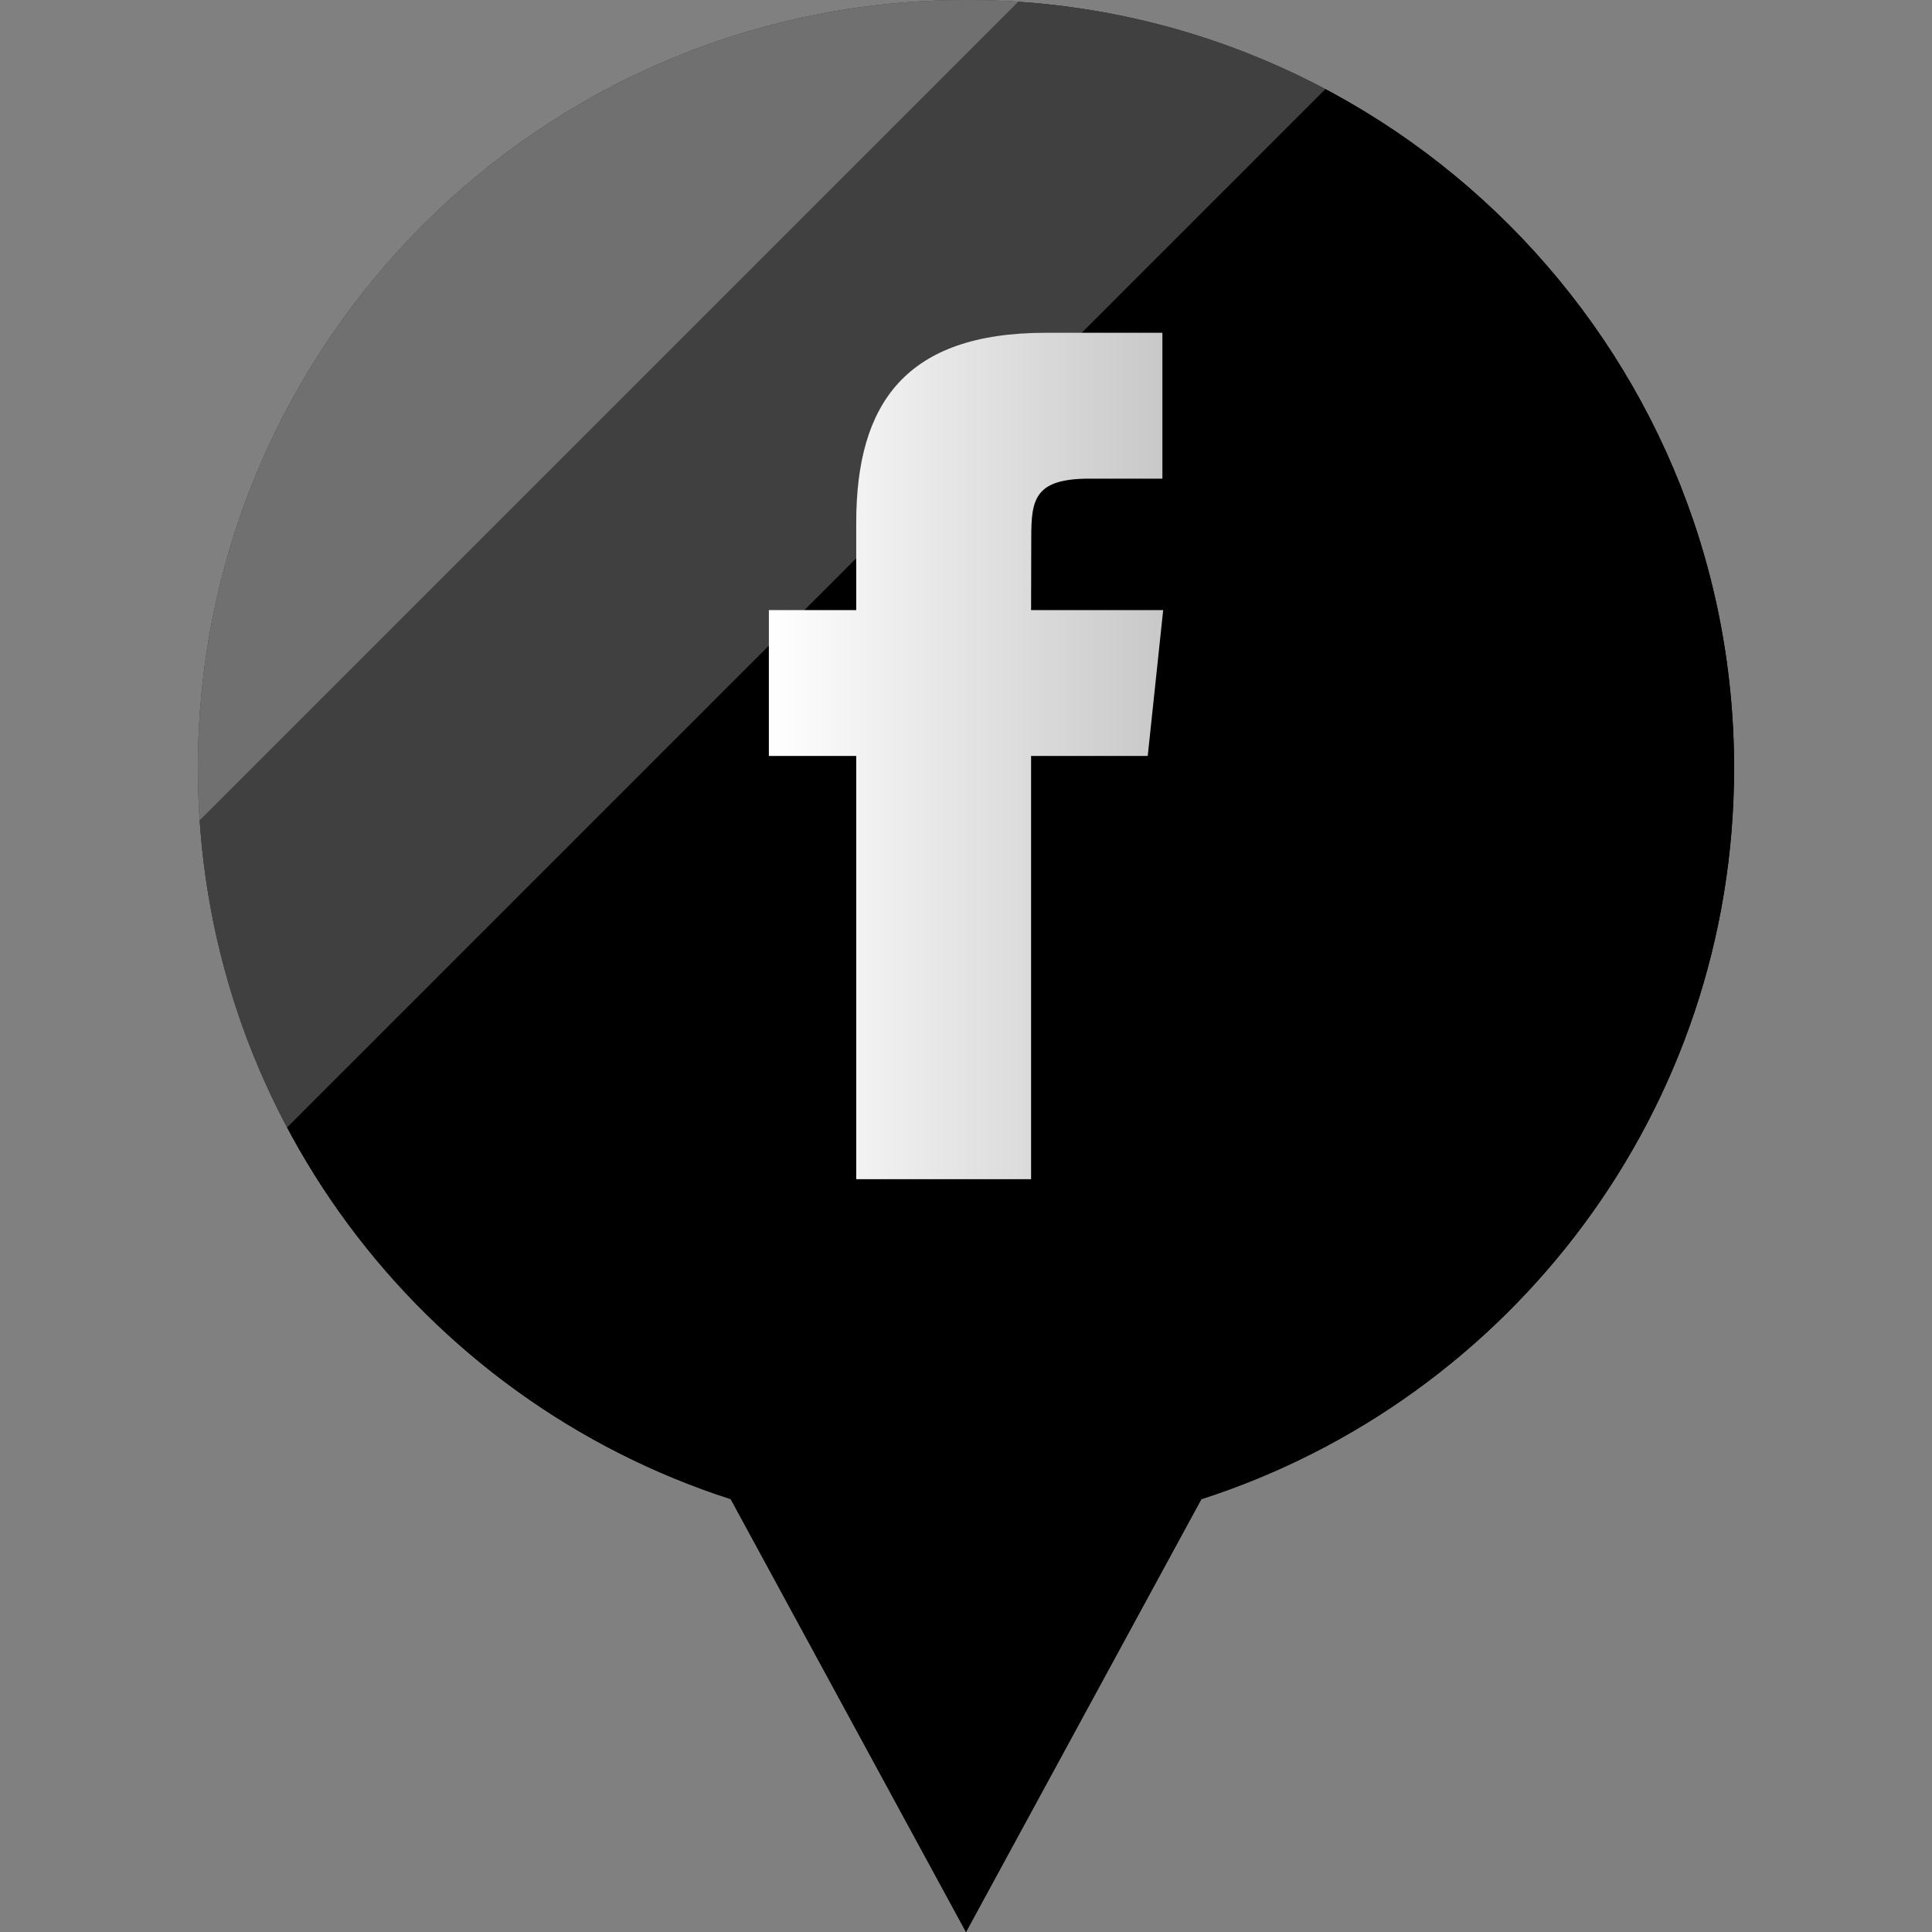 <?xml version="1.0" ?><svg enable-background="new 0 0 32 32" version="1.1" viewBox="0 0 32 32" xml:space="preserve" xmlns="http://www.w3.org/2000/svg" xmlns:xlink="http://www.w3.org/1999/xlink"><rect x="0" y="0" width="32" height="32" fill="#808080" stroke="none"/><g id="Layer_4_copy_2"><g><path d="M28.722,12.722C28.722,5.696,23.026,0,16,0S3.278,5.696,3.278,12.722c0,5.666,3.706,10.462,8.825,12.108L16,32    l3.898-7.169C25.016,23.184,28.722,18.388,28.722,12.722z"/><g><defs><path d="M28.722,12.722C28.722,5.696,23.026,0,16,0S3.278,5.696,3.278,12.722c0,5.666,3.706,10.462,8.825,12.108      L16,32l3.898-7.169C25.016,23.184,28.722,18.388,28.722,12.722z" id="SVGID_3_"/></defs><clipPath id="SVGID_1_"><use overflow="visible" xlink:href="#SVGID_3_"/></clipPath><g clip-path="url(#SVGID_1_)"><rect fill="#FFFFFF" height="10.601" opacity="0.25" transform="matrix(0.707 -0.707 0.707 0.707 -1.67 8.643)" width="27.386" x="-4.095" y="1.037"/><rect fill="#FFFFFF" height="10.601" opacity="0.25" transform="matrix(0.707 -0.707 0.707 0.707 -0.316 5.375)" width="27.386" x="-7.363" y="-2.231"/></g></g></g><g><g><defs><path d="M67.722,12.722C67.722,5.696,62.026,0,55,0S42.278,5.696,42.278,12.722      c0,5.666,3.706,10.462,8.825,12.108L55,32l3.898-7.169C64.016,23.184,67.722,18.388,67.722,12.722z" id="SVGID_5_"/></defs><clipPath id="SVGID_2_"><use overflow="visible" xlink:href="#SVGID_5_"/></clipPath><g clip-path="url(#SVGID_2_)"><rect fill="#FFFFFF" height="10.601" opacity="0.25" transform="matrix(0.707 -0.707 0.707 0.707 11.107 32.952)" width="27.386" x="31.637" y="-2.231"/></g></g></g><g><path d="M28.722,12.722C28.722,5.696,23.026,0,16,0S3.278,5.696,3.278,12.722c0,5.666,3.706,10.462,8.825,12.108L16,32    l3.898-7.169C25.016,23.184,28.722,18.388,28.722,12.722z"/><g><defs><path d="M28.722,12.722C28.722,5.696,23.026,0,16,0S3.278,5.696,3.278,12.722c0,5.666,3.706,10.462,8.825,12.108      L16,32l3.898-7.169C25.016,23.184,28.722,18.388,28.722,12.722z" id="SVGID_13_"/></defs><clipPath id="SVGID_4_"><use overflow="visible" xlink:href="#SVGID_13_"/></clipPath><g clip-path="url(#SVGID_4_)"><rect fill="#FFFFFF" height="10.601" opacity="0.25" transform="matrix(0.707 -0.707 0.707 0.707 -1.67 8.643)" width="27.386" x="-4.095" y="1.037"/><rect fill="#FFFFFF" height="10.601" opacity="0.25" transform="matrix(0.707 -0.707 0.707 0.707 -0.316 5.375)" width="27.386" x="-7.363" y="-2.231"/></g></g></g><g><g><defs><path d="M28.722,51.722C28.722,44.696,23.026,39,16,39S3.278,44.696,3.278,51.722      c0,5.666,3.706,10.462,8.825,12.108L16,71l3.898-7.169C25.016,62.184,28.722,57.388,28.722,51.722z" id="SVGID_15_"/></defs><clipPath id="SVGID_6_"><use overflow="visible" xlink:href="#SVGID_15_"/></clipPath><g clip-path="url(#SVGID_6_)"><rect fill="#FFFFFF" height="10.601" opacity="0.25" transform="matrix(0.707 -0.707 0.707 0.707 -29.247 20.066)" width="27.386" x="-4.095" y="40.037"/><rect fill="#FFFFFF" height="10.601" opacity="0.25" transform="matrix(0.707 -0.707 0.707 0.707 -27.893 16.797)" width="27.386" x="-7.363" y="36.769"/></g></g></g><g><g><defs><path d="M67.717,51.722C67.717,44.696,62.021,39,54.995,39s-12.722,5.696-12.722,12.722      c0,5.666,3.706,10.462,8.825,12.108L54.995,71l3.898-7.169C64.011,62.184,67.717,57.388,67.717,51.722z" id="SVGID_47_"/></defs><clipPath id="SVGID_8_"><use overflow="visible" xlink:href="#SVGID_47_"/></clipPath><g clip-path="url(#SVGID_8_)"><rect fill="#FFFFFF" height="10.601" opacity="0.25" transform="matrix(0.707 -0.707 0.707 0.707 -16.472 44.371)" width="27.386" x="31.631" y="36.769"/></g></g></g></g><g id="Official_copy_2"><linearGradient gradientUnits="userSpaceOnUse" id="SVGID_14_" x1="12.734" x2="19.266" y1="12.522" y2="12.522"><stop offset="0" style="stop-color:#FFFFFF"/><stop offset="1" style="stop-color:#C8C8C8"/></linearGradient><path d="M14.181,19.531h2.897v-7.01h1.932l0.256-2.416h-2.188l0.003-1.209c0-0.63,0.06-0.968,0.964-0.968   h1.208V5.512h-1.933c-2.321,0-3.138,1.172-3.138,3.143v1.45h-1.447v2.416h1.447V19.531z" fill="url(#SVGID_14_)"/></g></svg>